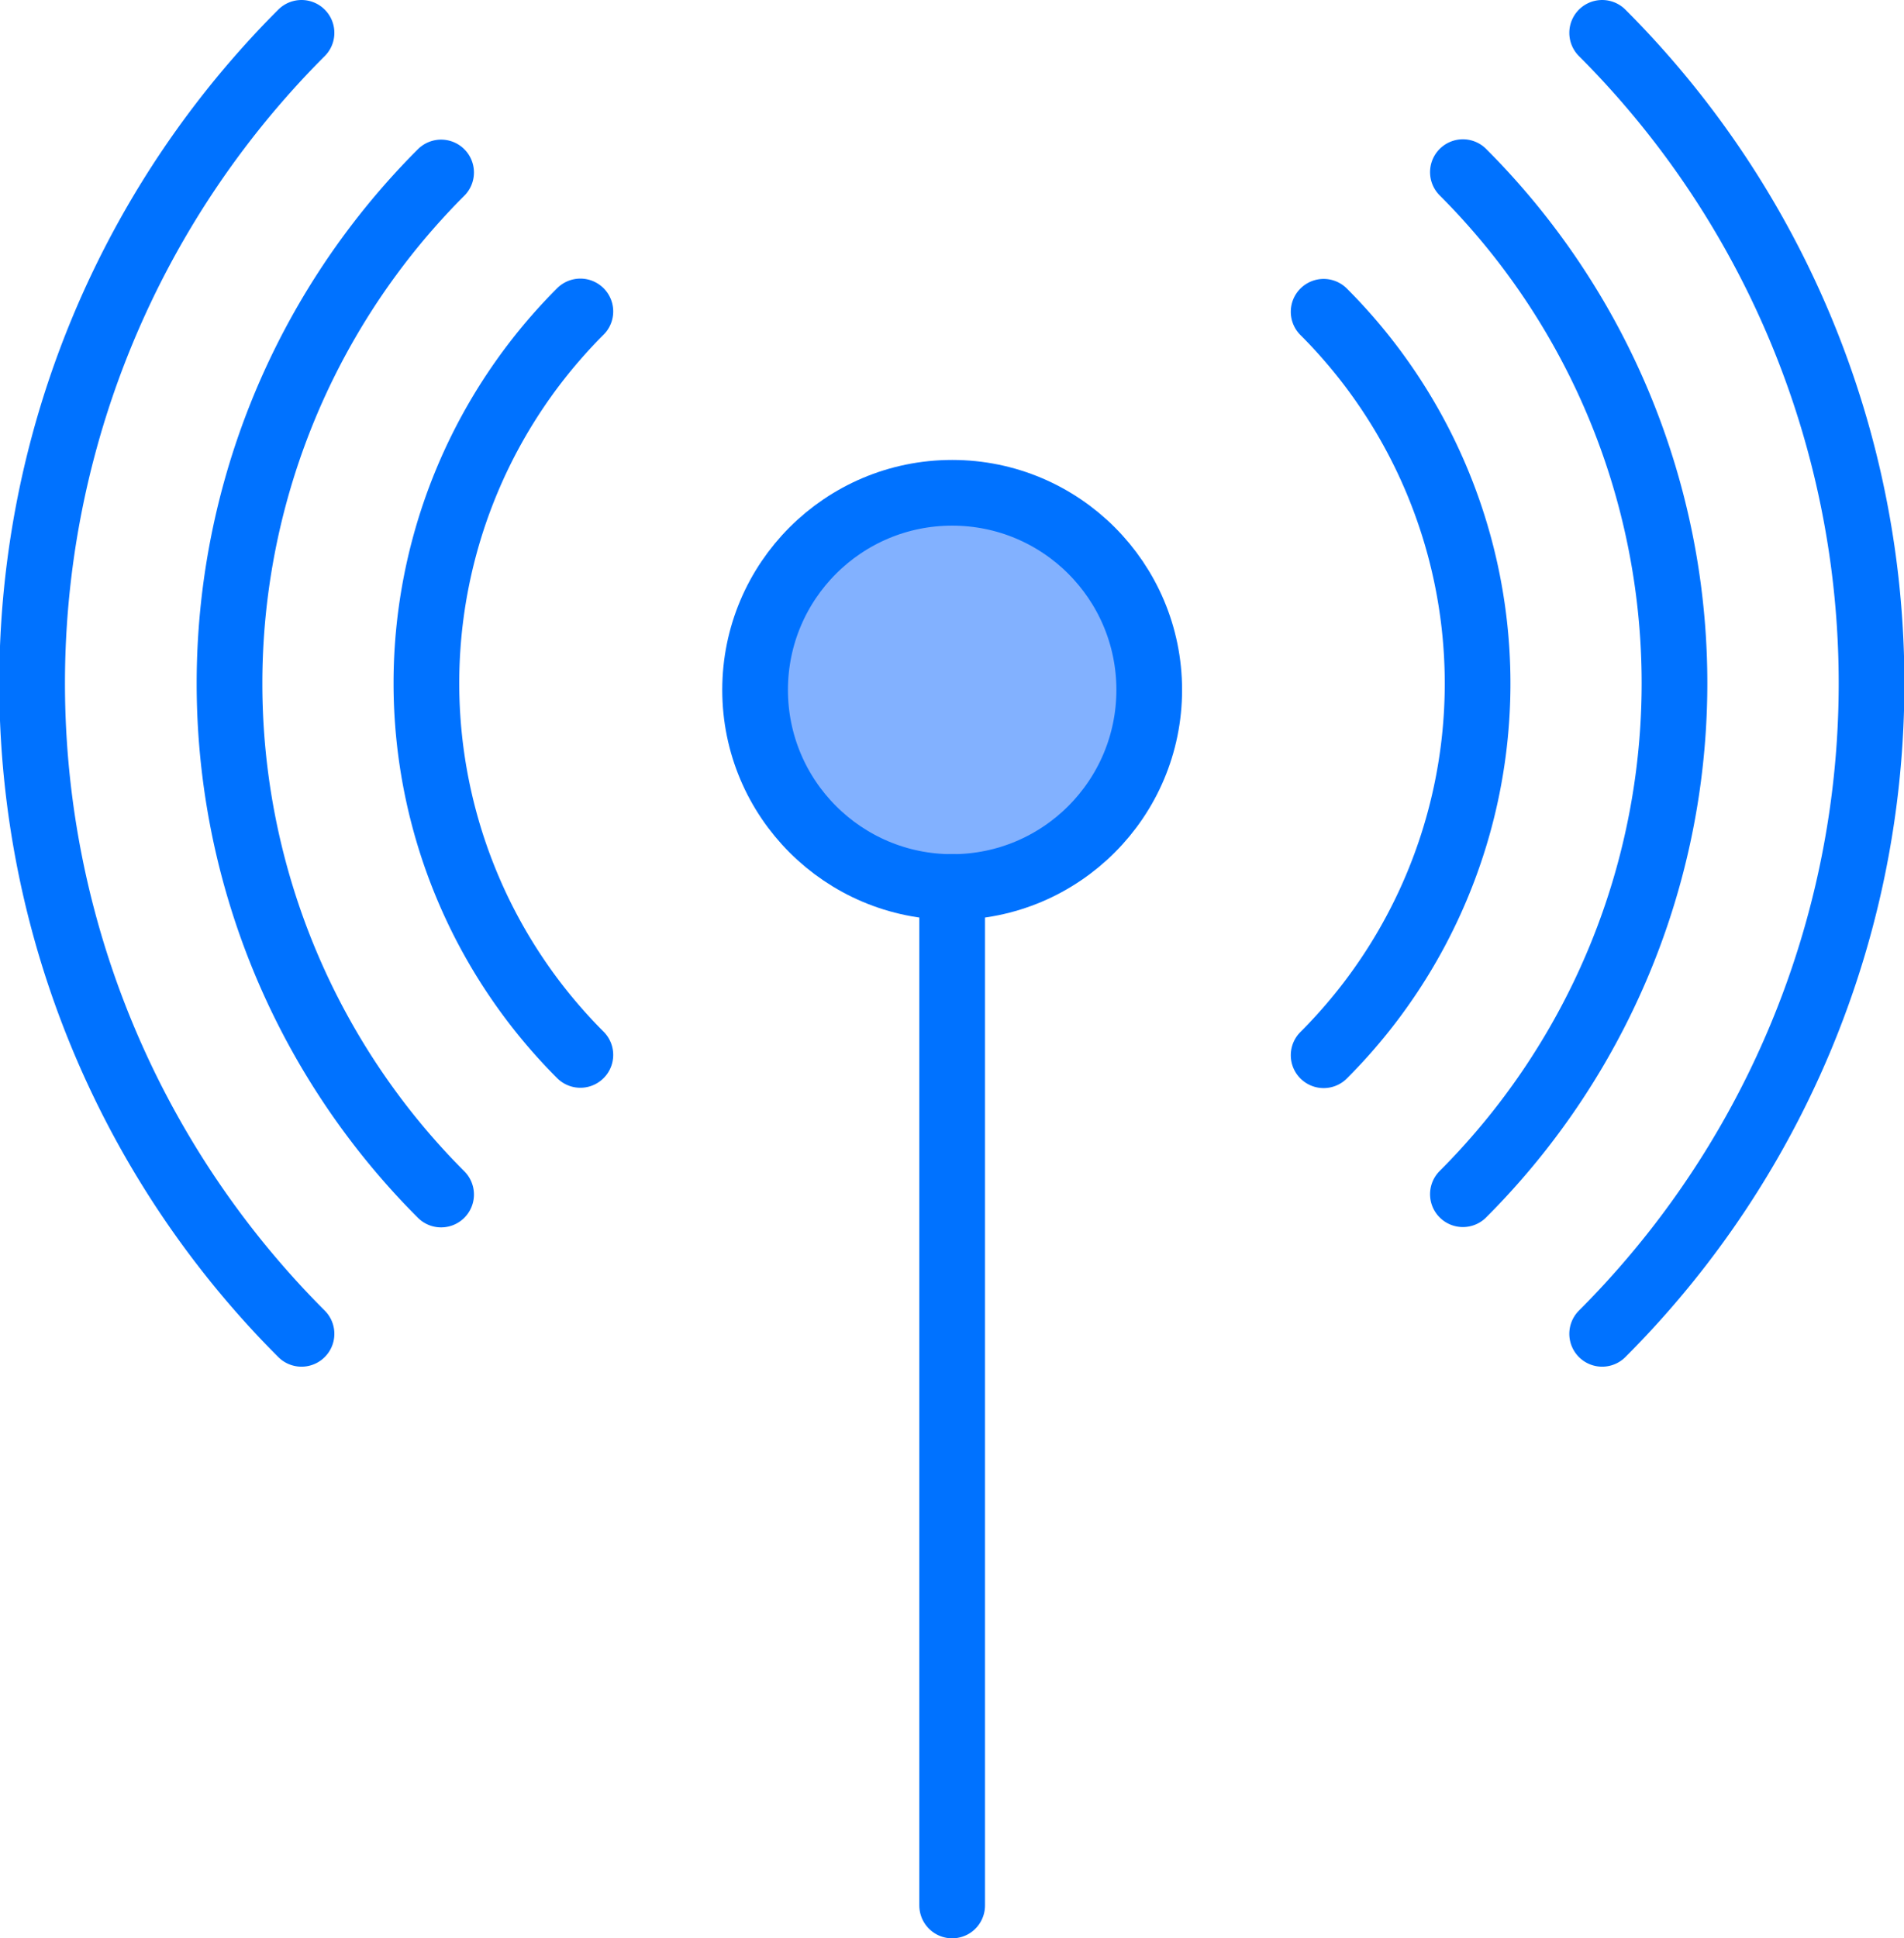 <svg id="Layer_1" data-name="Layer 1" xmlns="http://www.w3.org/2000/svg" viewBox="0 0 57.97 59"><defs><style>.cls-1{fill:none;}.cls-1,.cls-2{stroke:#0072ff;stroke-linecap:round;stroke-miterlimit:10;stroke-width:2px;}.cls-2{fill:#82B1FF;}</style></defs><title>media-transmission-icon</title><path class="cls-1" d="M30.21,60.6a28,28,0,0,1,0-39.6" transform="translate(-21.03 -20)"/><path class="cls-1" d="M69.81,21a28,28,0,0,1,0,39.6" transform="translate(-21.03 -20)"/><path class="cls-1" d="M34.46,56.36a22,22,0,0,1,0-31.11" transform="translate(-21.03 -20)"/><path class="cls-1" d="M65.57,25.24a22,22,0,0,1,0,31.11" transform="translate(-21.03 -20)"/><path class="cls-1" d="M38.7,52.11a16,16,0,0,1,0-22.63" transform="translate(-21.03 -20)"/><path class="cls-1" d="M61.33,29.49a16,16,0,0,1,0,22.63" transform="translate(-21.03 -20)"/><circle class="cls-2" cx="28.99" cy="21" r="6"/><line class="cls-1" x1="28.99" y1="27" x2="28.99" y2="58"/></svg>
